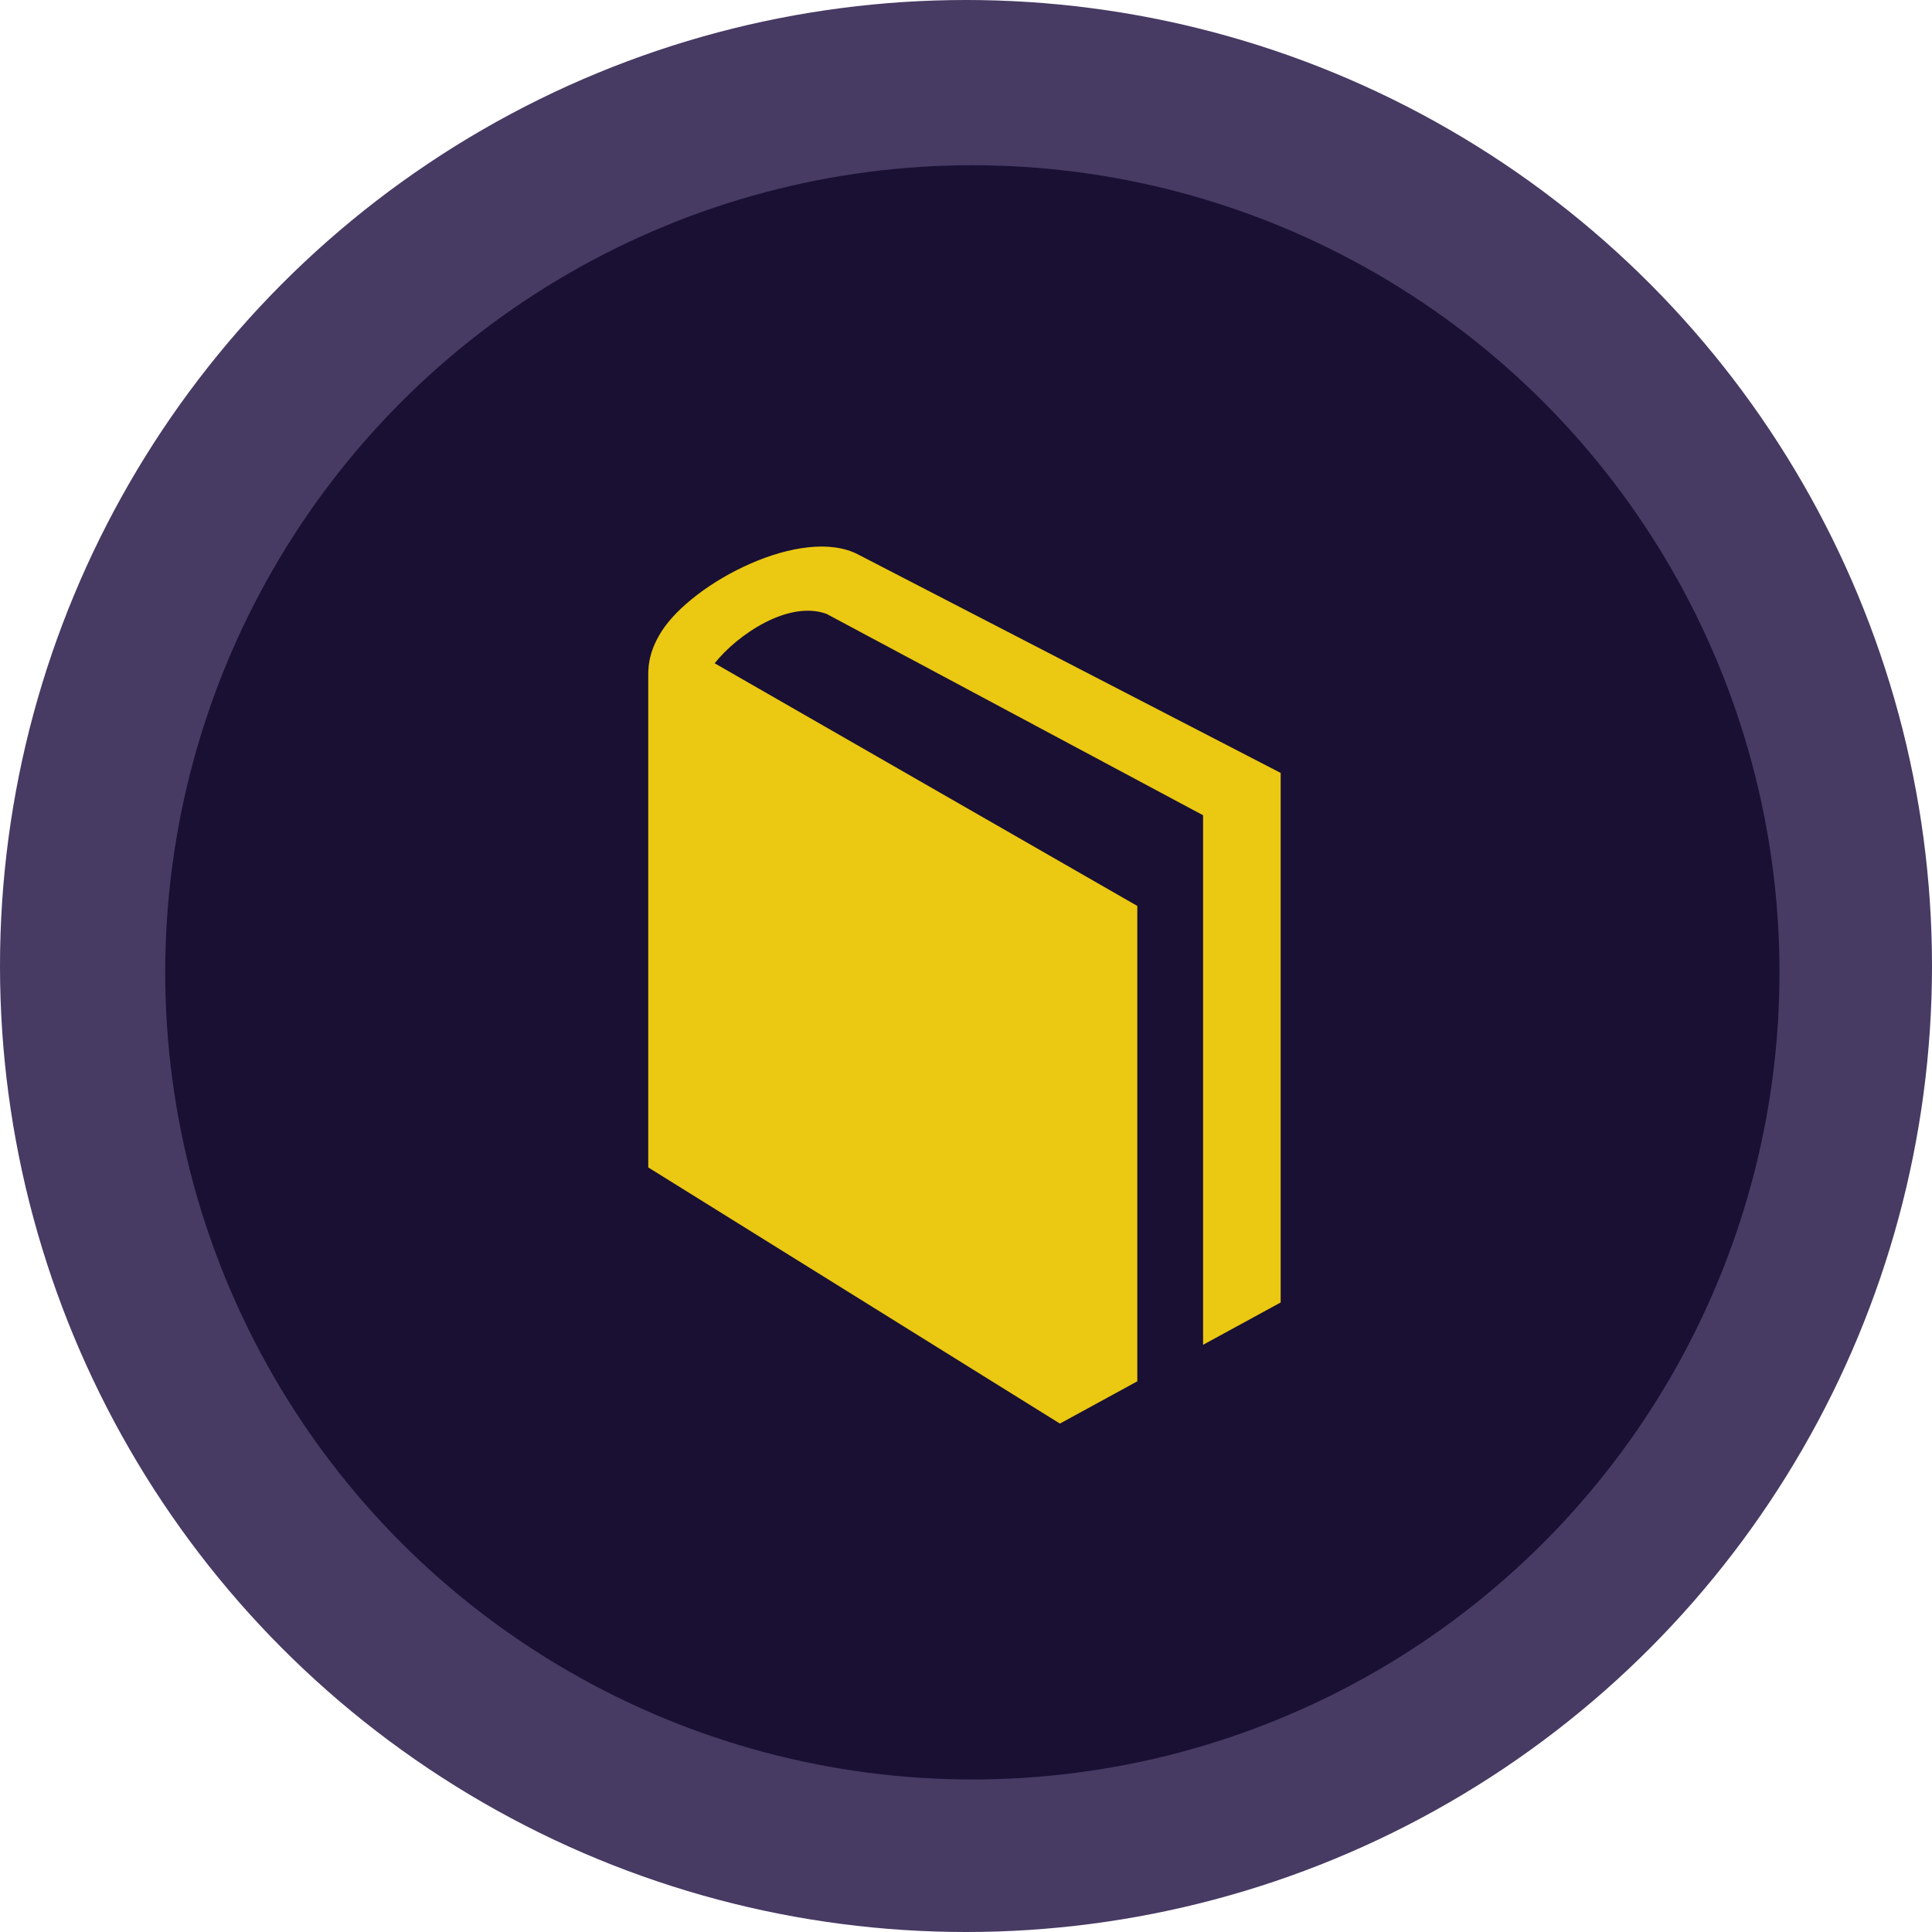 <svg width="152" height="152" viewBox="0 0 152 152" fill="none" xmlns="http://www.w3.org/2000/svg">
<circle cx="76" cy="76" r="76" fill="#473A63"/>
<circle cx="76.5" cy="76.5" r="63.5" fill="#191034"/>
<path d="M67.528 43.632C63.145 41.326 54.509 45.782 52.028 49.706C50.923 51.462 51.001 52.727 51.001 53.445V91.847L83.388 112L89.478 108.675V71.275L56.226 52.183C58.01 49.937 62.023 47.199 65.032 48.299L94.651 64.14L94.651 105.803L100.756 102.472V60.809L67.528 43.632Z" fill="#EBC811"/>
</svg>
